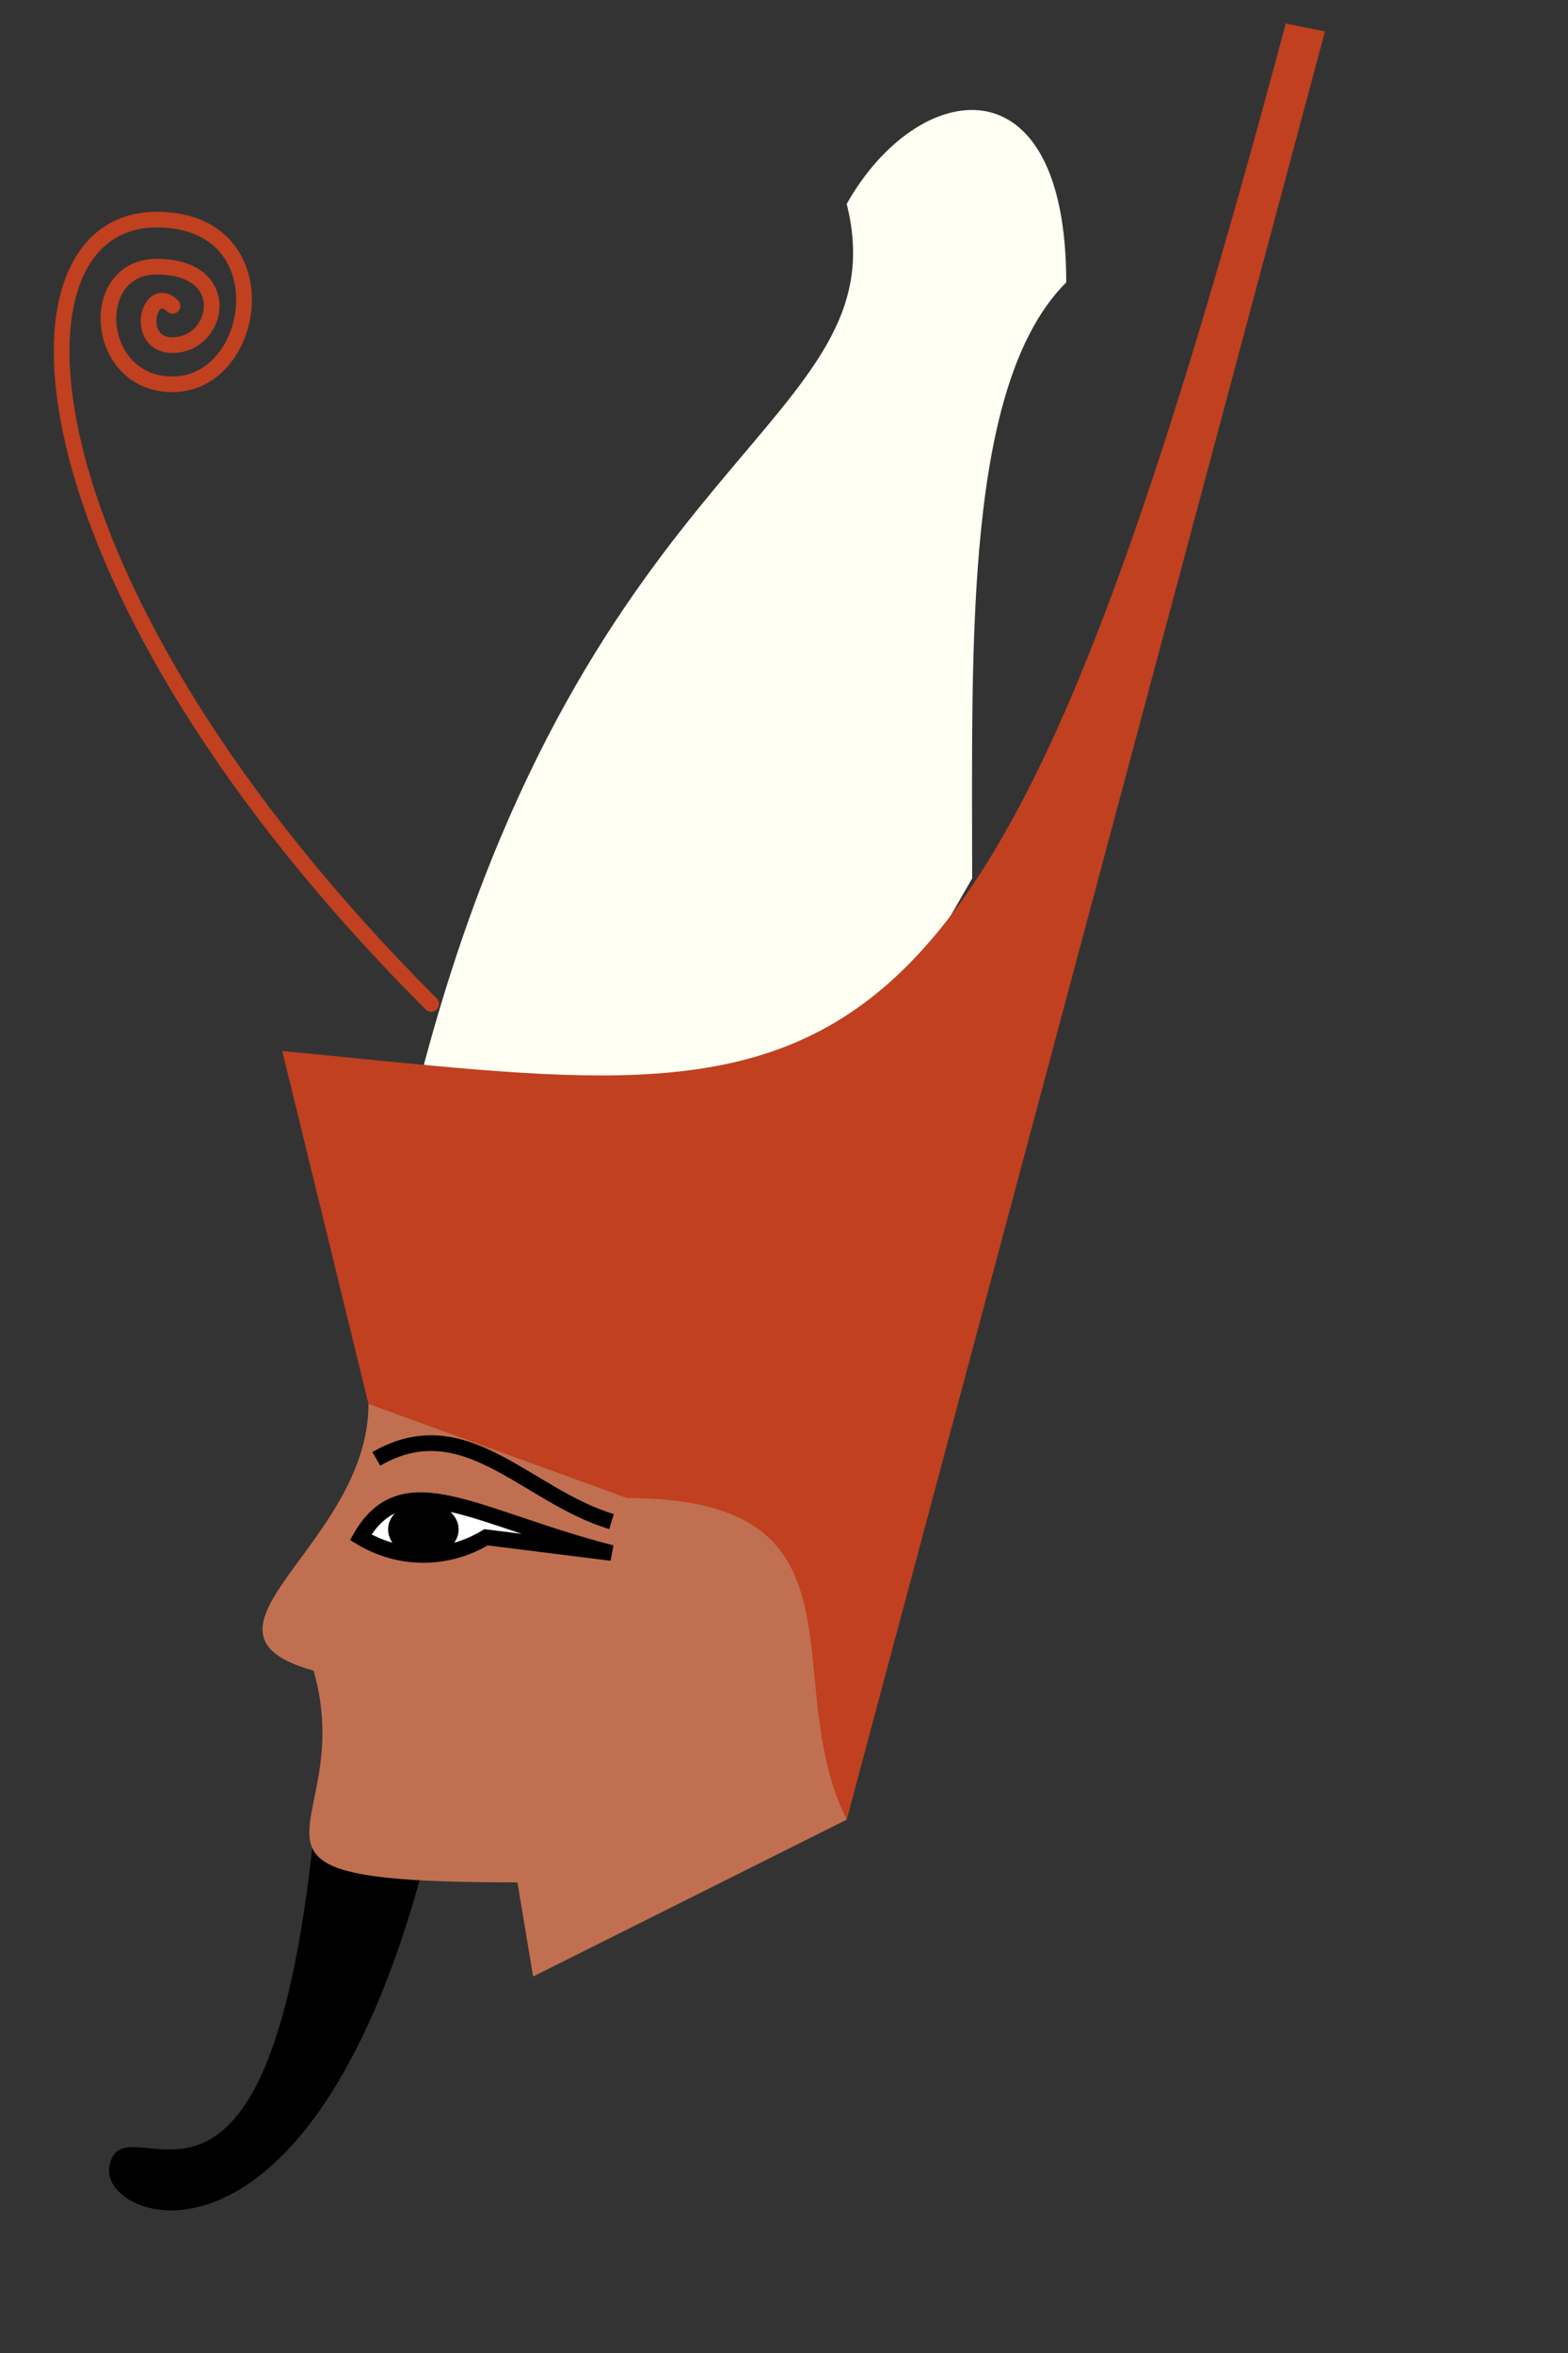 <svg xmlns="http://www.w3.org/2000/svg" viewBox="0 0 100 150">
    <rect x="0" y="0" width="100" height="150" fill="#333333" stroke="none"/>
    <path style="fill:#000;fill-opacity:1;stroke-linecap:round;paint-order:markers stroke fill;stop-color:#000" d="m20 117 7 2c-7.5 28-21 22.5-20 19 1-4.5 10 8 13-21z"/>
    <path style="fill:#c07050;fill-opacity:1;stroke-linecap:round;paint-order:markers stroke fill;stop-color:#000" d="M23.5 89.5 50 90l4 26-20 10-1-6c-21 0-10-3-13-13.5-9-2.5 3.5-8 3.5-17z"/>
    <path style="fill:#fff;fill-opacity:1;stroke:#000;stroke-width:1;stroke-linecap:round;stroke-dasharray:none;stroke-opacity:1;paint-order:markers fill stroke;stop-color:#000" d="m39 99-8-1c-2.5 1.5-5.5 1.5-8 0 2.75-4.75 7.25-1.25 16 1z"/>
    <path style="fill:none;stroke:#c04020;stroke-width:1;stroke-linecap:round;stroke-linejoin:miter;stroke-dasharray:none;stroke-opacity:1" d="M27.5 64C1 37.5-.5 14 10 14c8 0 6.5 10.5 1 10.5-5 0-5.5-7.5-1-7.5 5 0 4 5 1 5-2.5 0-1.5-4 0-2.5"/>
    <path style="fill:#fffff3;fill-opacity:1;stroke-width:.1;stroke-linecap:round;paint-order:markers stroke fill;stop-color:#000" d="M54 13c4.5-8 14-9.5 14 5-6.5 6.5-6 23-6 38L47 82 27 68c10.5-39.5 30.5-41 27-55z"/>
    <path style="fill:#c04020;fill-opacity:1;stroke-width:.1;stroke-linecap:round;paint-order:markers stroke fill;stop-color:#000" d="M18 67c36.5 3.5 44.5 7.5 64-65.5l2.5.5L54 116c-4.5-9 2-20.5-14-20.5l-16.5-6z"/>
    <ellipse fill="#000" cx="27" cy="97.5" rx="2.25" ry="1.75"/>
    <path style="fill:none;stroke:#000;stroke-width:1px;stroke-linecap:butt;stroke-linejoin:miter;stroke-opacity:1" d="M24 93c5.653-3.264 9.532 2.349 15 4"/>
</svg>

